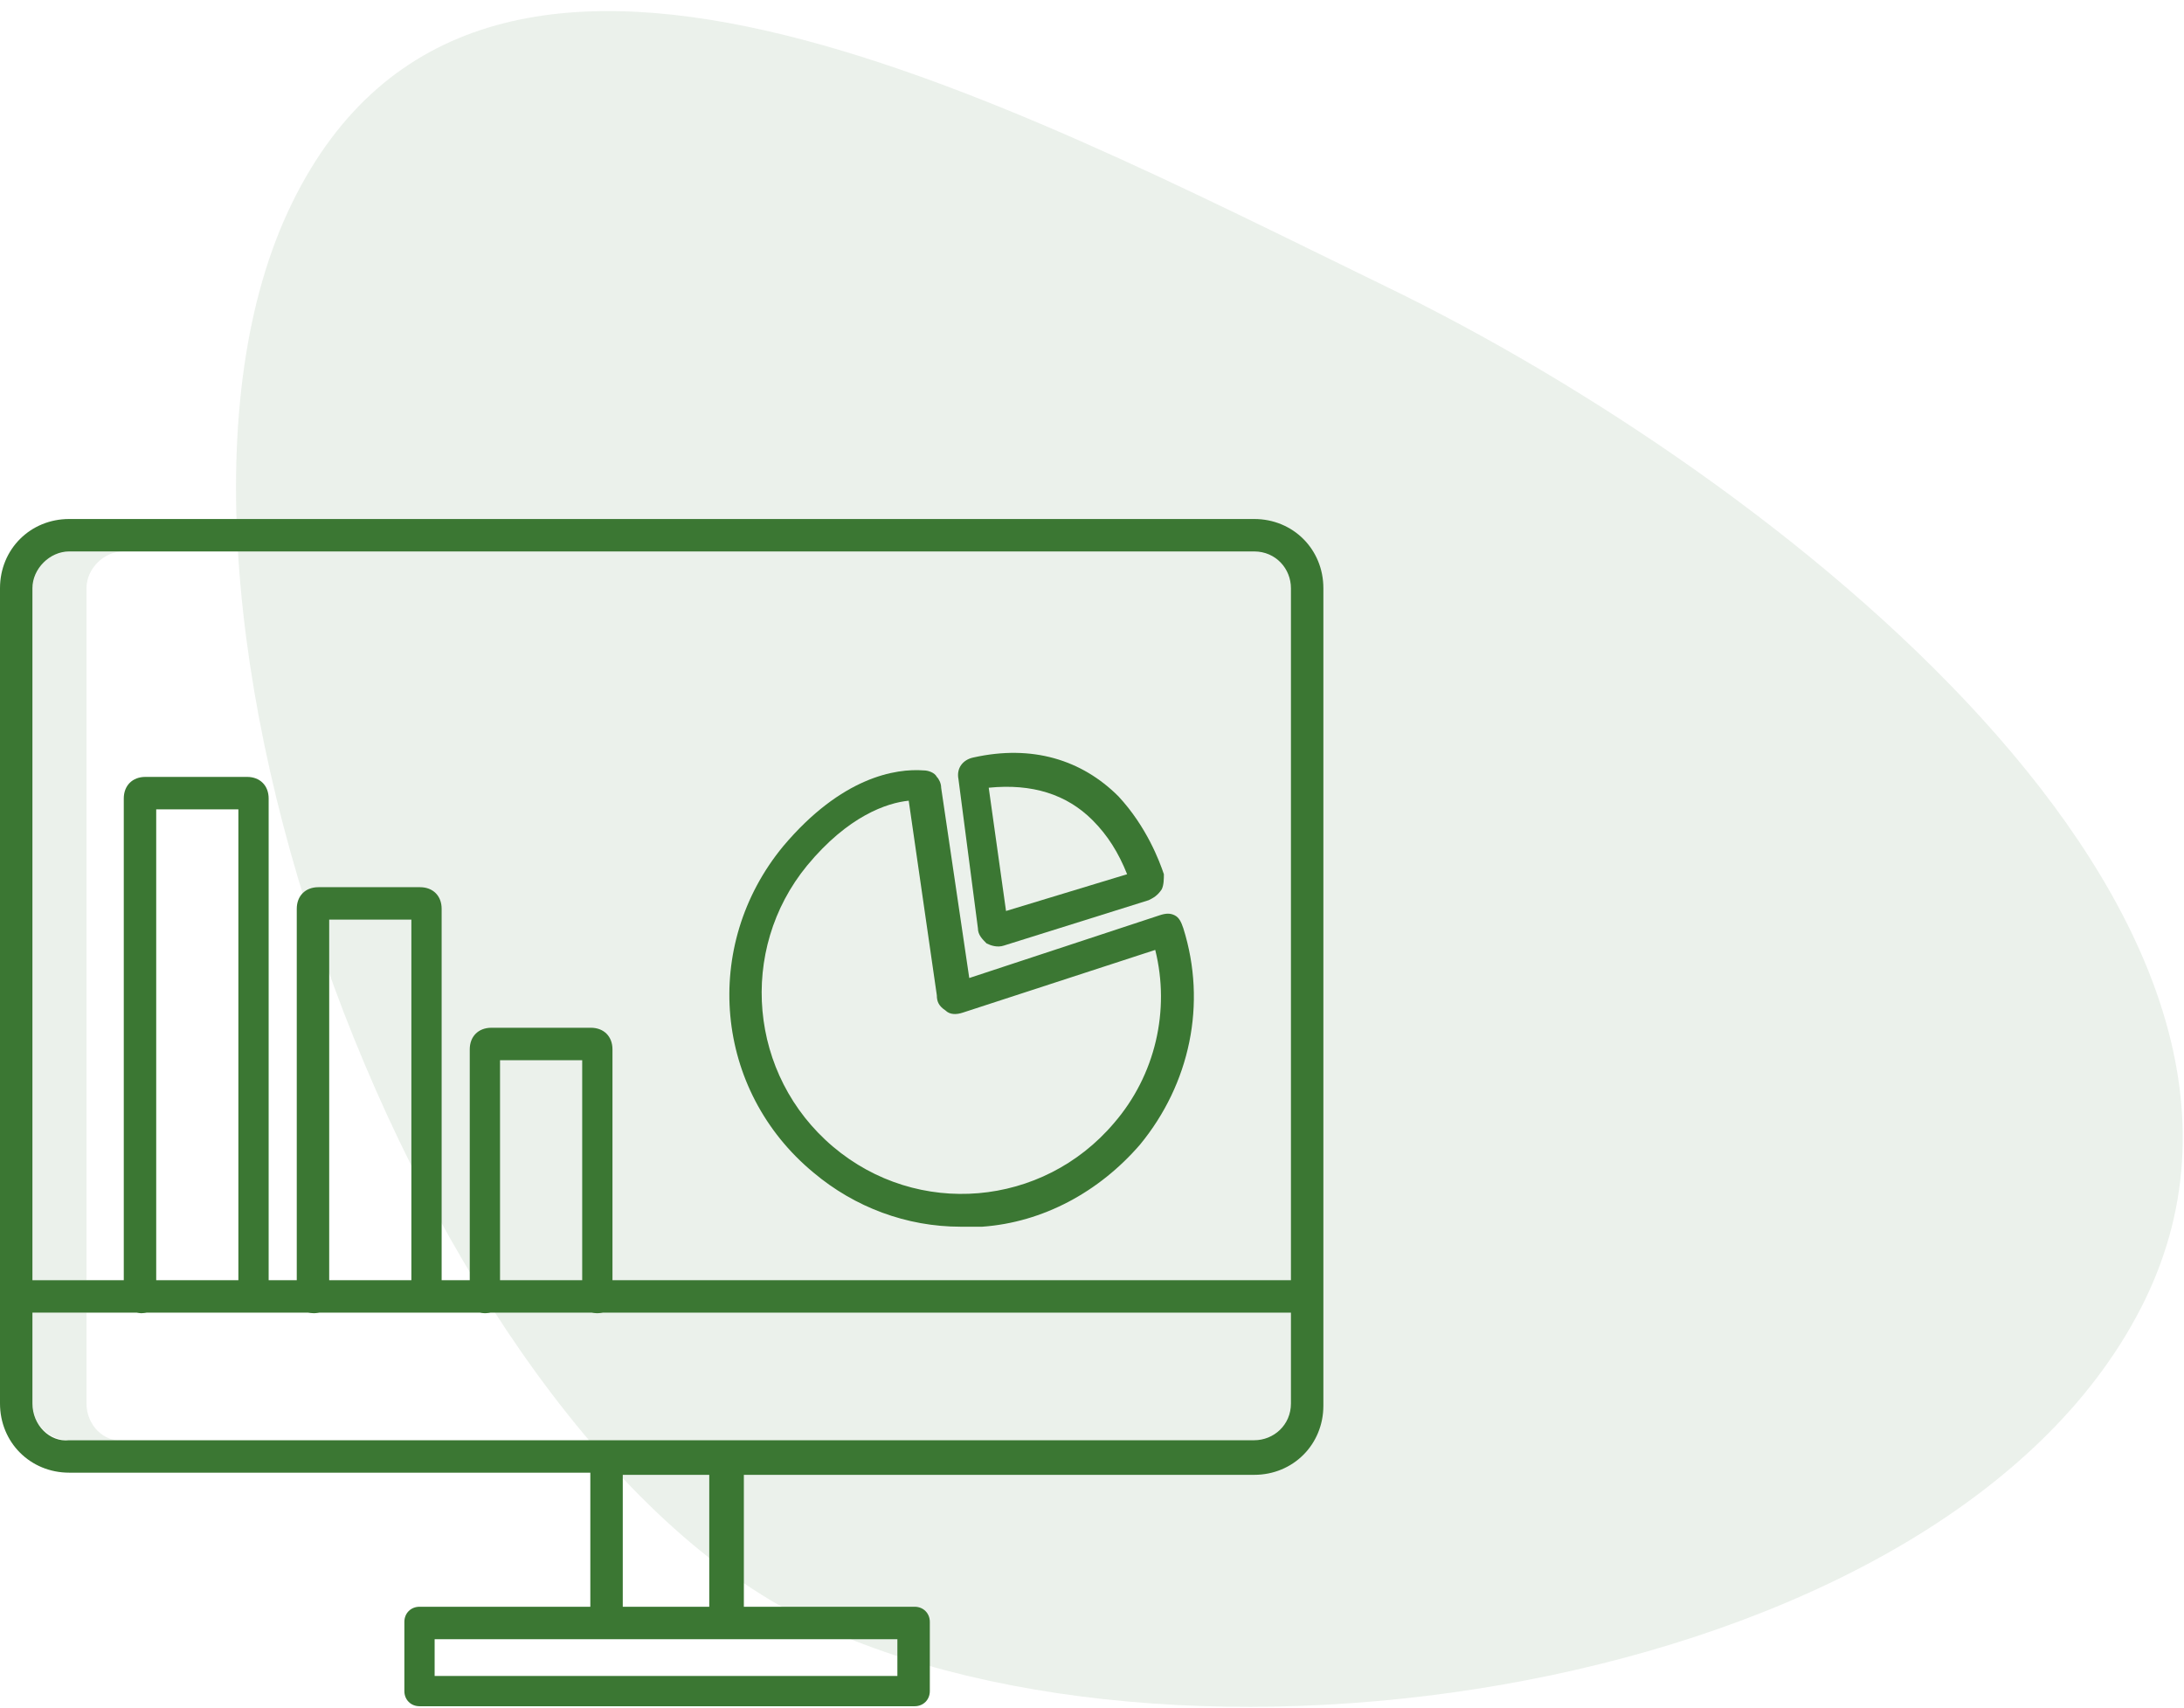 <?xml version="1.0" encoding="utf-8"?>
<!-- Generator: Adobe Illustrator 23.0.1, SVG Export Plug-In . SVG Version: 6.00 Build 0)  -->
<svg version="1.1" id="Layer_1" xmlns="http://www.w3.org/2000/svg" xmlns:xlink="http://www.w3.org/1999/xlink" x="0px" y="0px"
	 viewBox="0 0 101 79" style="enable-background:new 0 0 101 79;" xml:space="preserve">
<style type="text/css">
	.st0{opacity:0.1;fill-rule:evenodd;clip-rule:evenodd;fill:#3B77333;enable-background:new    ;}
	.st1{fill:#3B77333;fill-opacity:0.1;}
	.st2{fill:#3B77333;}
</style>
<title>icon</title>
<desc>Created with Sketch.</desc>
<g>
	<g transform="translate(-481, -1188)">
		<g id="Services" transform="translate(345, 1157)">
			<g id="cards">
				<g id="card" transform="translate(105, 0)">
					<g id="icon" transform="translate(23, 23)">
						<path id="Oval" class="st0" d="M45.3,82.9c17.9,8.7,53.2,3.1,61.9-14.8s-17.1-38.1-35-46.8s-42-21.7-50.7-3.9
							S27.4,74.2,45.3,82.9z"/>
						<g id="financial" transform="translate(8, 32)">
							<path id="Path" class="st1" d="M5.7,1.5H3.2c-1,0-1.7,0.8-1.7,1.7v32H4v-32C4,2.3,4.8,1.5,5.7,1.5z"/>
							<path class="st1" d="M4,40.9v-4.2H1.5v4.2c0,1,0.8,1.7,1.7,1.7h2.5C4.8,42.7,4,41.9,4,40.9L4,40.9z"/>
							<g id="Group" transform="translate(5.724, 10.826)">
								<path id="Shape" class="st2" d="M48.6,7.5c-0.2-0.1-0.4-0.1-0.7,0l-8.8,2.9l-1.3-8.8c0-0.2-0.1-0.4-0.2-0.5
									c-0.1-0.2-0.4-0.3-0.6-0.3c-1.3-0.1-3.8,0.3-6.5,3.5c-3.8,4.6-3.2,11.3,1.4,15.1c1.9,1.6,4.3,2.5,6.8,2.5c0.3,0,0.6,0,1,0
									c2.8-0.2,5.4-1.6,7.3-3.8c2.3-2.8,3.1-6.5,2-10C48.9,7.8,48.8,7.6,48.6,7.5L48.6,7.5z M45.8,17.1c-3.3,3.9-9.1,4.4-13,1.1
									s-4.4-9.1-1.2-13c1.9-2.3,3.7-2.9,4.7-3l1.3,9c0,0.3,0.1,0.5,0.4,0.7c0.2,0.2,0.5,0.2,0.8,0.1l8.9-2.9
									C48.4,11.9,47.7,14.9,45.8,17.1L45.8,17.1z"/>
								<path class="st2" d="M39.5,8.1c0,0.3,0.2,0.5,0.4,0.7c0.2,0.1,0.5,0.2,0.8,0.1l6.7-2.1c0.2-0.1,0.4-0.2,0.6-0.5
									c0.1-0.2,0.1-0.5,0.1-0.7c-0.2-0.6-0.8-2.2-2.1-3.6c-1.7-1.7-4-2.4-6.7-1.8c-0.5,0.1-0.8,0.5-0.7,1L39.5,8.1z M44.8,3.1
									c0.7,0.7,1.2,1.5,1.6,2.5l-5.6,1.7L40,1.6C42,1.4,43.6,1.9,44.8,3.1L44.8,3.1z"/>
								<path class="st2" d="M0.8,25.9c0.4,0,0.7-0.3,0.7-0.7V2.6h3.8v22.5c0,0.4,0.3,0.7,0.7,0.7c0.4,0,0.7-0.3,0.7-0.7v-23
									c0-0.6-0.4-1-1-1H1c-0.6,0-1,0.4-1,1v23c0,0.2,0.1,0.4,0.2,0.5S0.6,25.9,0.8,25.9L0.8,25.9z"/>
								<path class="st2" d="M8.8,25.9c0.2,0,0.4-0.1,0.5-0.2c0.1-0.1,0.2-0.3,0.2-0.5V7.7h3.8v17.4c0,0.4,0.3,0.7,0.7,0.7
									s0.7-0.3,0.7-0.7V7.2c0-0.6-0.4-1-1-1H9c-0.6,0-1,0.4-1,1v17.9C8,25.5,8.3,25.9,8.8,25.9L8.8,25.9z"/>
								<path class="st2" d="M16.7,25.9c0.4,0,0.7-0.3,0.7-0.7v-11h3.8v11c0,0.4,0.3,0.7,0.7,0.7c0.4,0,0.7-0.3,0.7-0.7V13.7
									c0-0.6-0.4-1-1-1H17c-0.6,0-1,0.4-1,1v11.4C16,25.5,16.3,25.9,16.7,25.9L16.7,25.9z"/>
							</g>
							<path class="st2" d="M27.3,50.3h-7.9c-0.4,0-0.7,0.3-0.7,0.7v3.2c0,0.4,0.3,0.7,0.7,0.7h22.9c0.4,0,0.7-0.3,0.7-0.7V51
								c0-0.4-0.3-0.7-0.7-0.7h-7.9v-6.1H58c1.8,0,3.2-1.4,3.2-3.2V3.2C61.2,1.4,59.8,0,58,0H3.2C1.4,0,0,1.4,0,3.2v37.7
								c0,1.8,1.4,3.2,3.2,3.2h24.1V50.3z M41.5,53.5H20.1v-1.7h21.4V53.5z M32.8,50.3h-4v-6.1h4L32.8,50.3z M3.2,1.5H58
								c1,0,1.7,0.8,1.7,1.7v32H1.5v-32C1.5,2.3,2.3,1.5,3.2,1.5z M1.5,40.9v-4.2h58.2v4.2c0,1-0.8,1.7-1.7,1.7H3.2
								C2.3,42.7,1.5,41.9,1.5,40.9L1.5,40.9z"/>
						</g>
					</g>
				</g>
			</g>
		</g>
	</g>
</g>
</svg>

